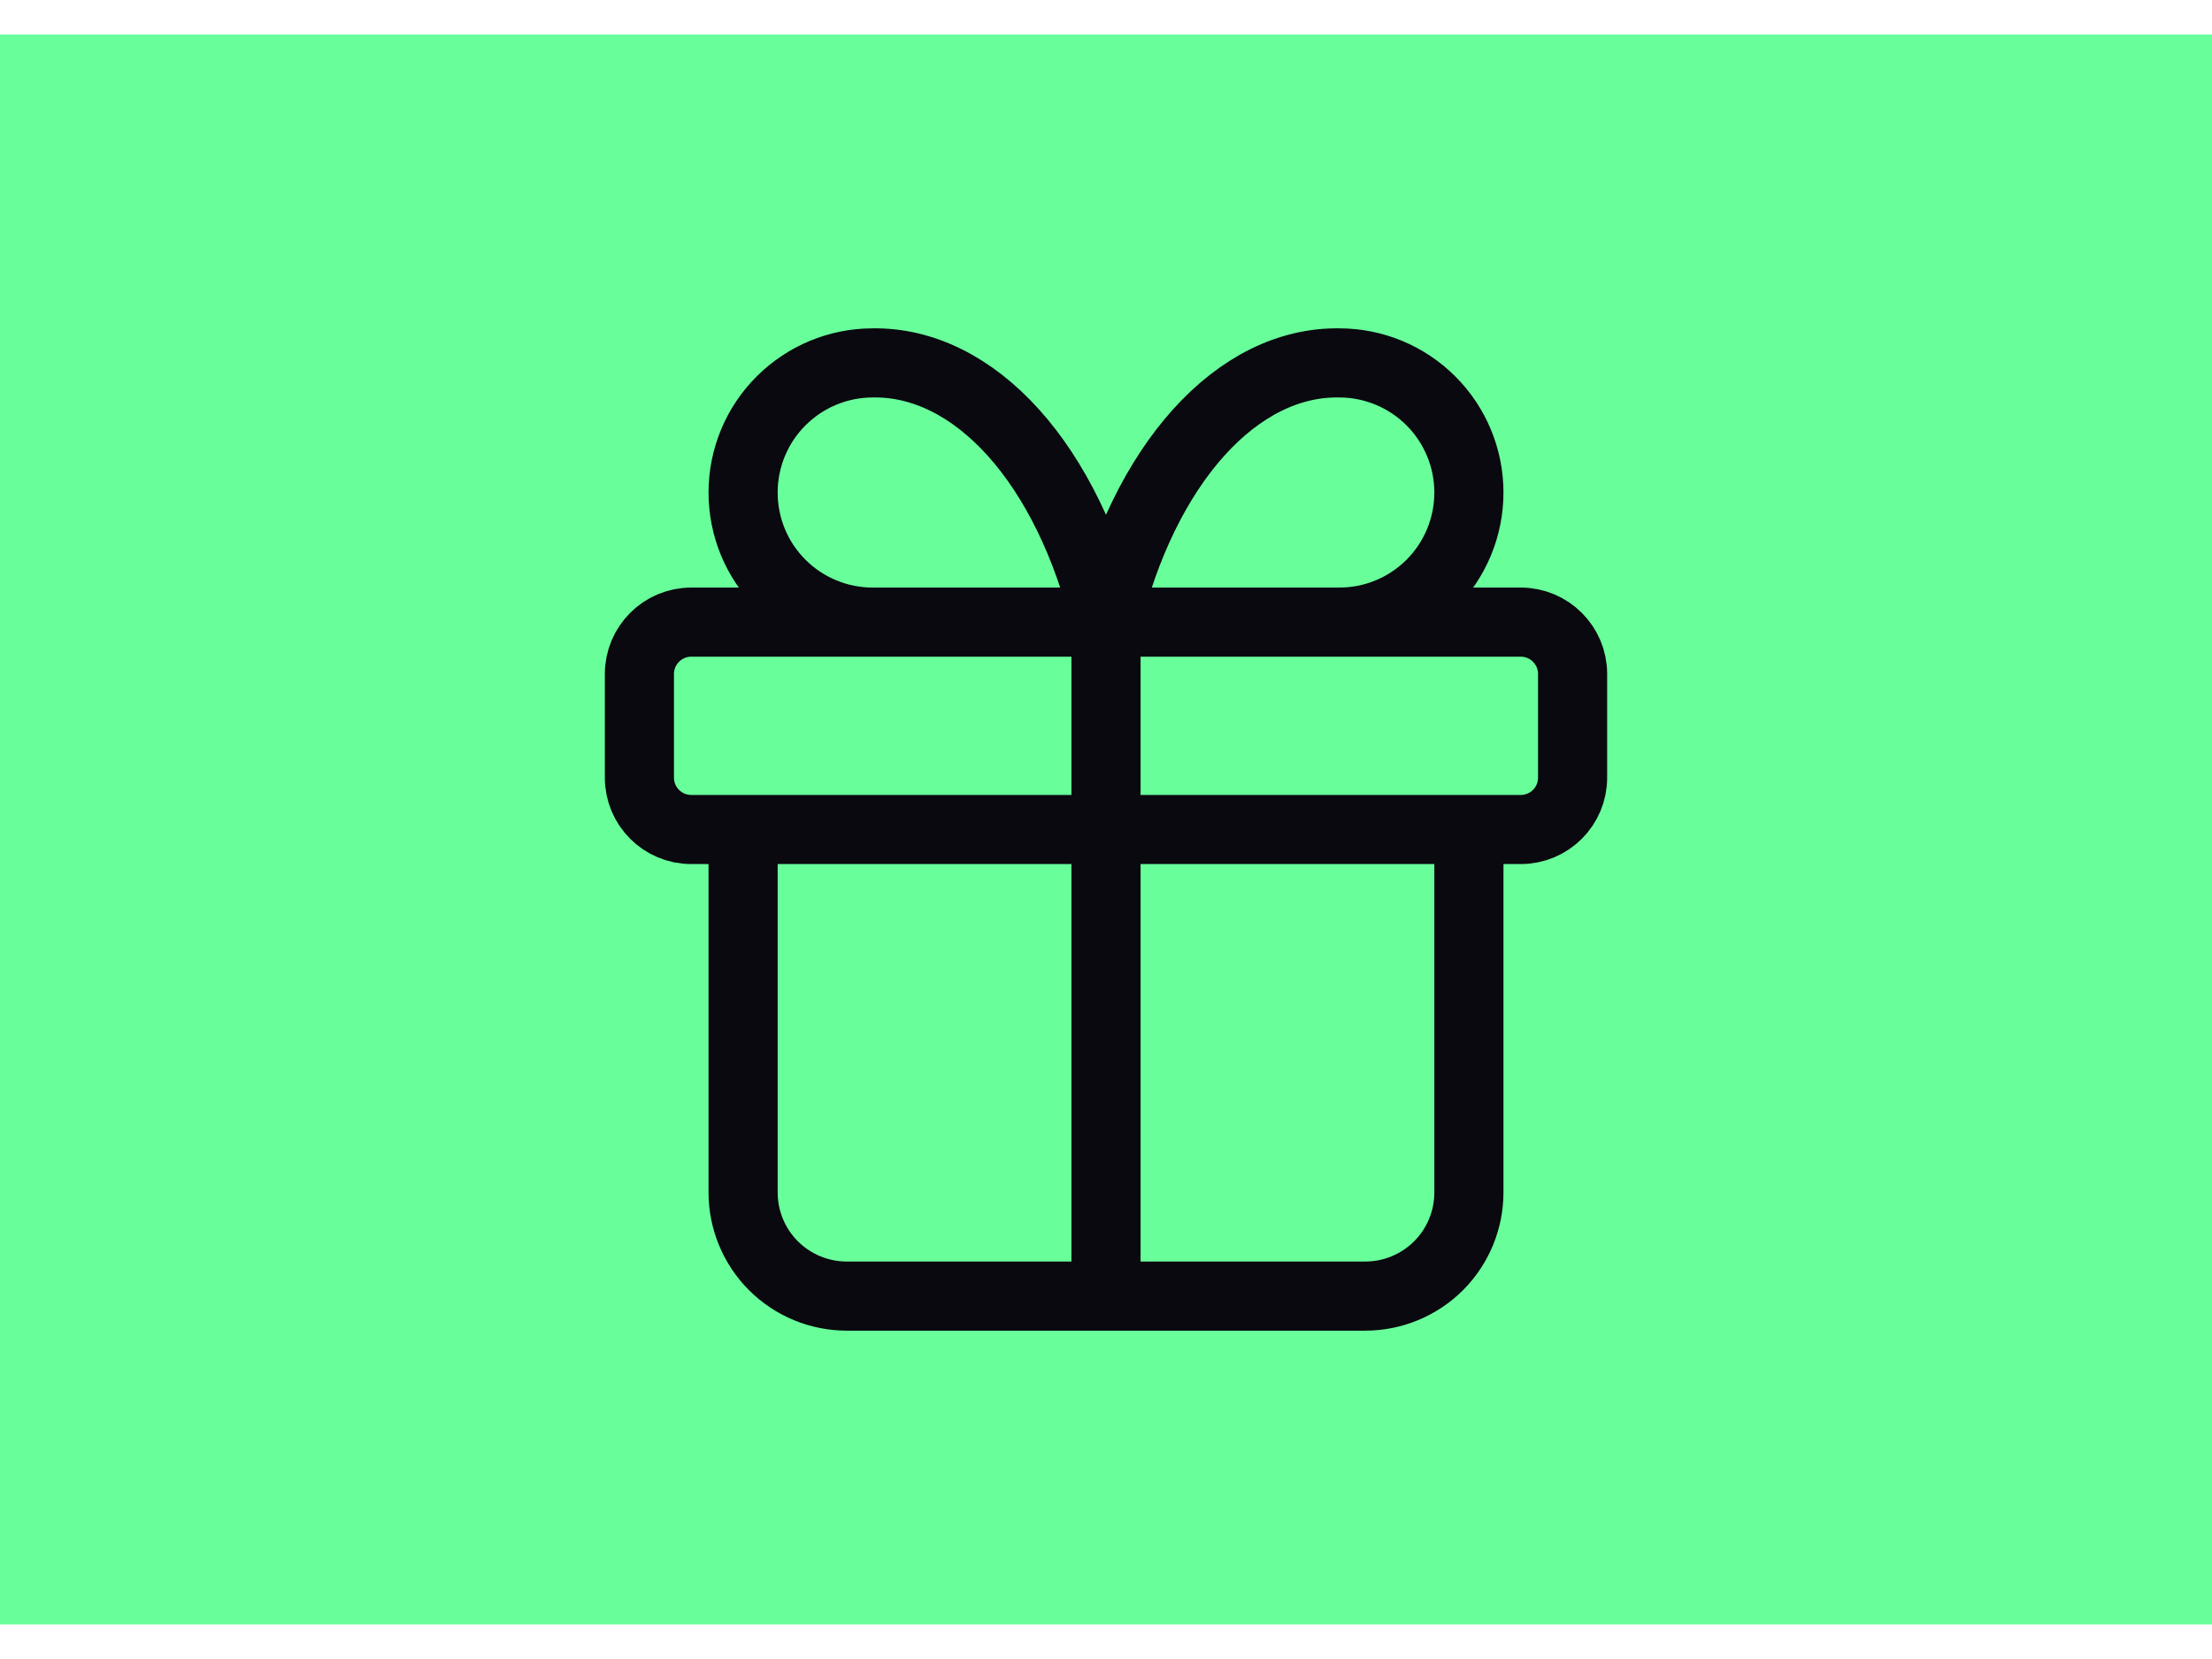 <svg width="32" height="24" viewBox="0 0 32 24" fill="none" xmlns="http://www.w3.org/2000/svg">
<rect width="32" height="23" transform="translate(0 0.5)" fill="#68FF9B"/>
<path d="M16 9V18.75M16 9C15.729 7.882 15.262 6.927 14.66 6.258C14.057 5.589 13.348 5.238 12.625 5.25C12.128 5.25 11.651 5.448 11.299 5.8C10.947 6.151 10.75 6.628 10.75 7.125C10.75 7.623 10.947 8.1 11.299 8.451C11.651 8.803 12.128 9 12.625 9M16 9C16.271 7.882 16.738 6.927 17.34 6.258C17.942 5.589 18.651 5.238 19.375 5.25C19.872 5.25 20.349 5.448 20.701 5.8C21.052 6.151 21.25 6.628 21.25 7.125C21.25 7.623 21.052 8.1 20.701 8.451C20.349 8.803 19.872 9 19.375 9M21.25 12V17.25C21.25 17.648 21.092 18.03 20.811 18.311C20.529 18.592 20.148 18.75 19.75 18.75H12.25C11.852 18.75 11.471 18.592 11.189 18.311C10.908 18.03 10.75 17.648 10.75 17.25V12M10 9H22C22.414 9 22.75 9.336 22.75 9.75V11.25C22.75 11.665 22.414 12 22 12H10C9.586 12 9.25 11.665 9.25 11.25V9.75C9.25 9.336 9.586 9 10 9Z" stroke="#0A090F" stroke-linecap="round" stroke-linejoin="round"/>
</svg>
